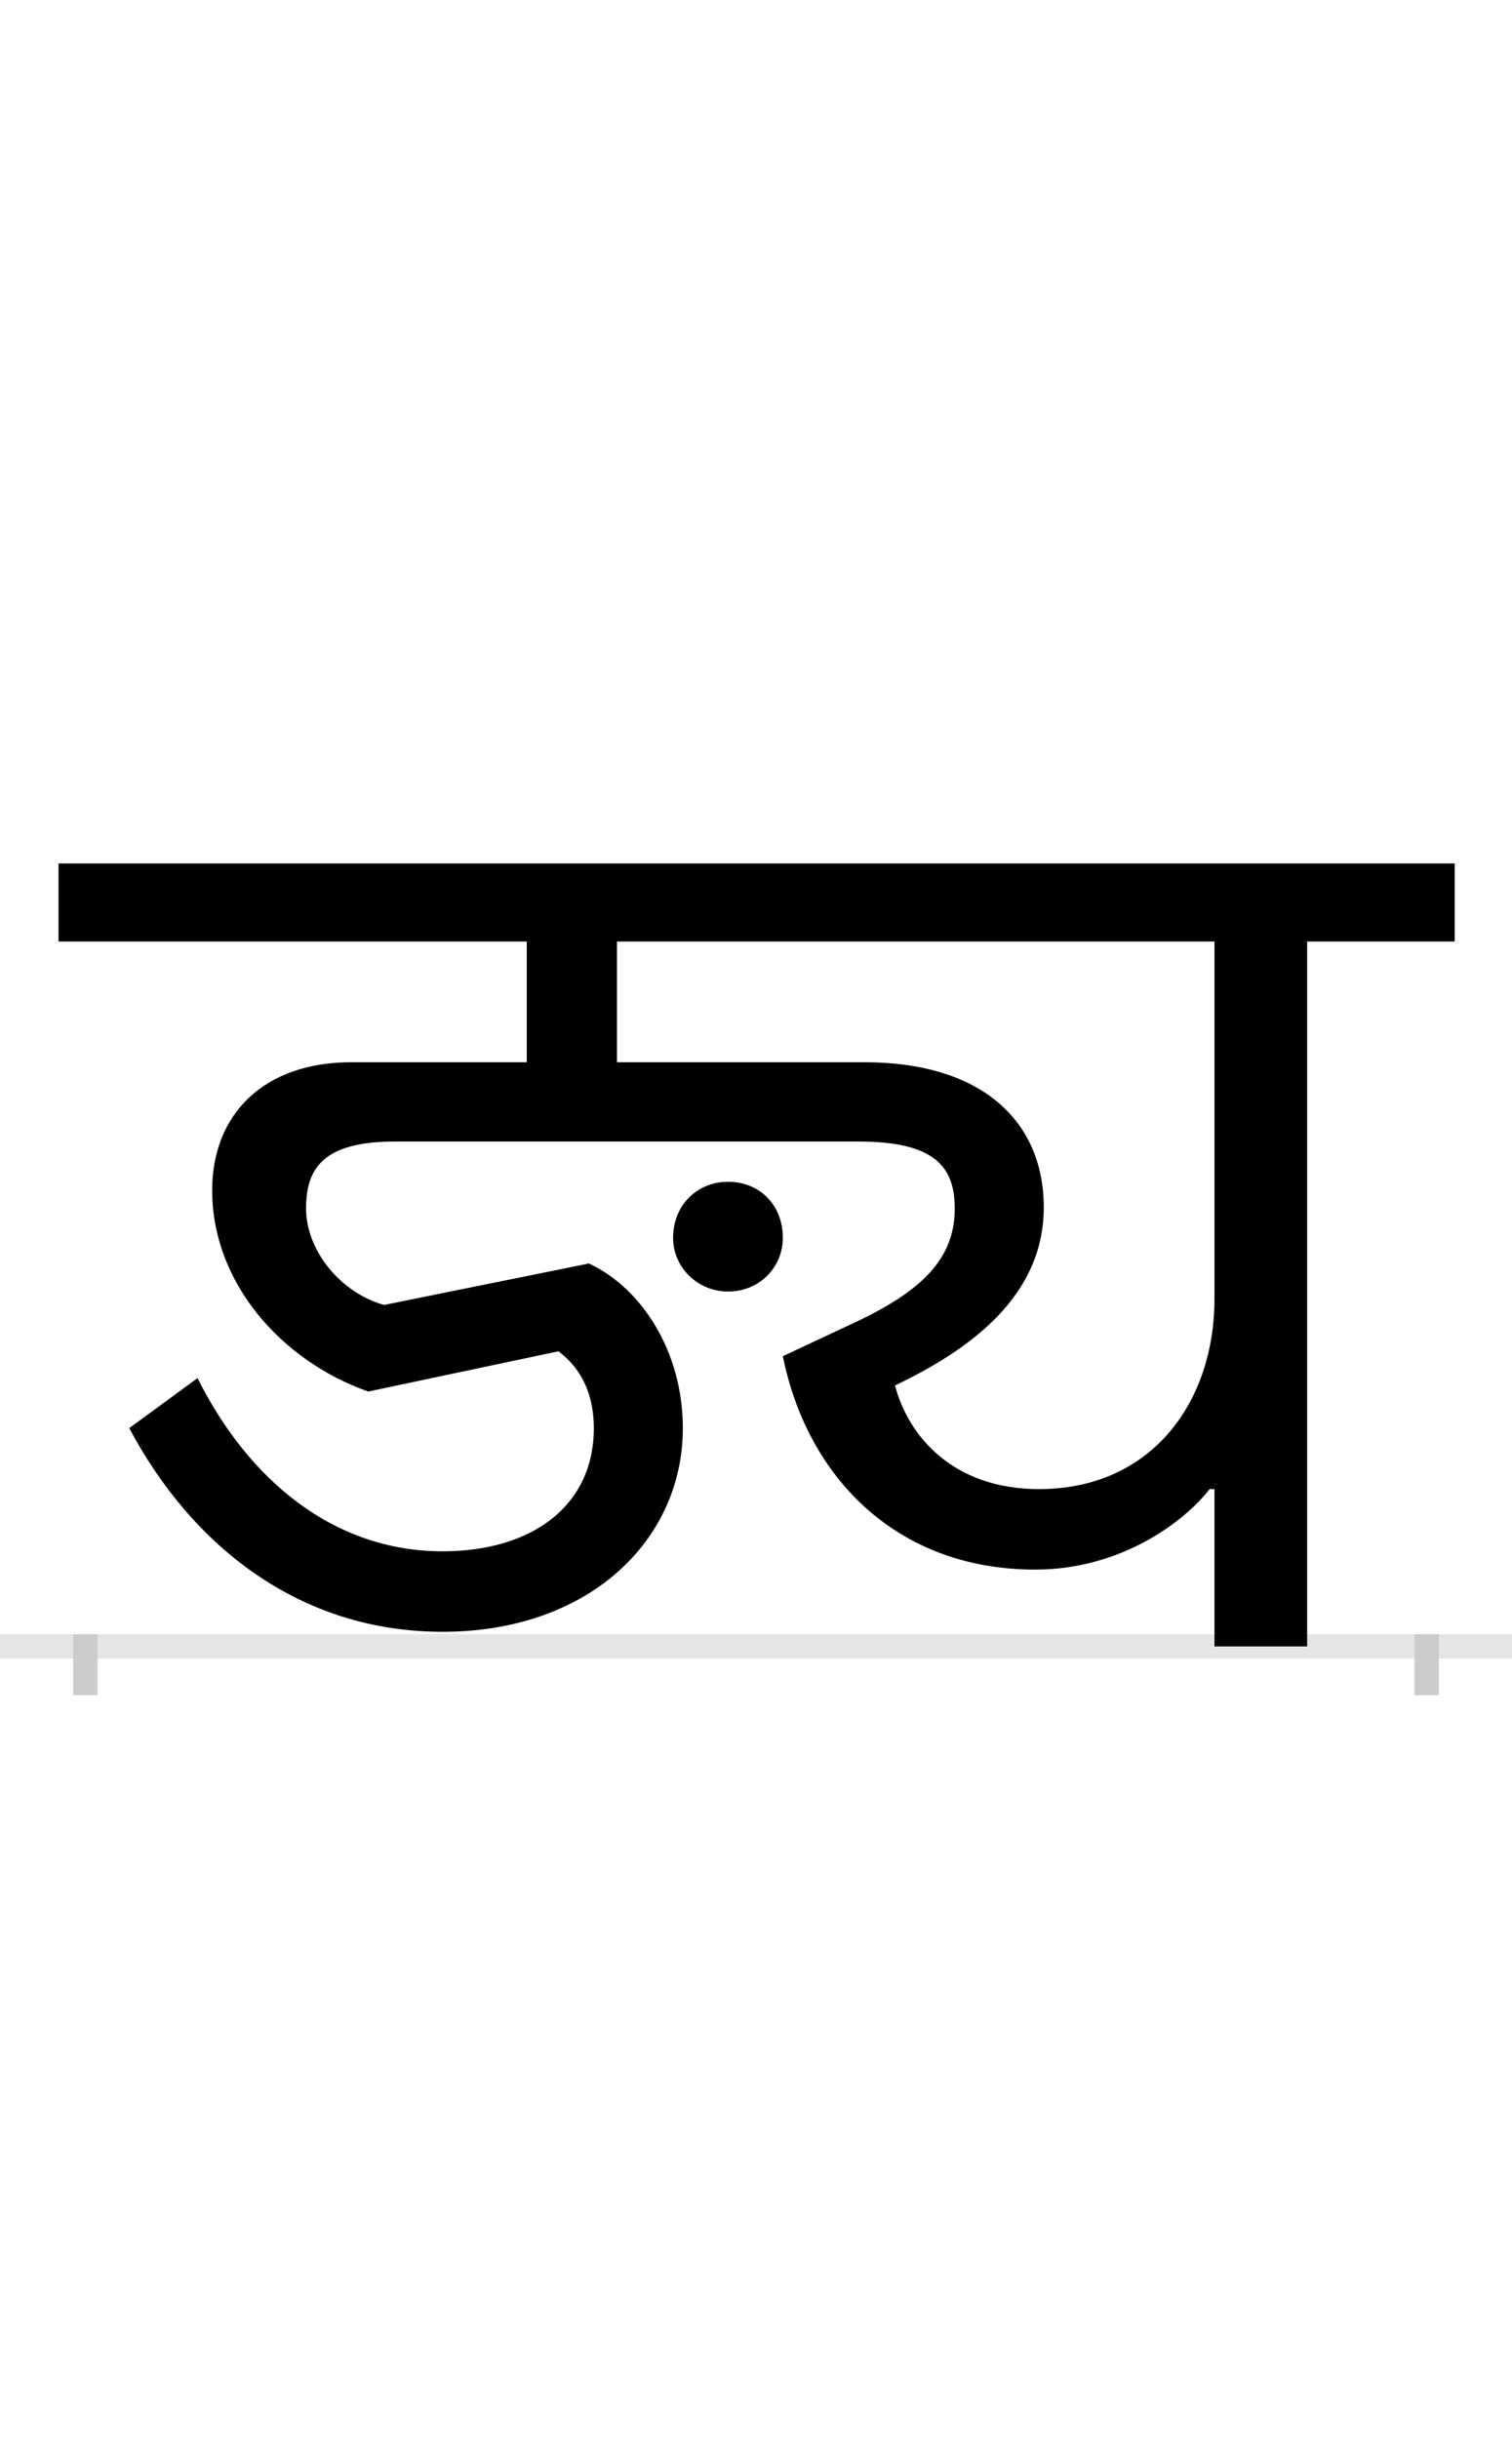 <?xml version="1.0" encoding="UTF-8"?>
<svg height="200.0" version="1.1" width="124.0" xmlns="http://www.w3.org/2000/svg" xmlns:xlink="http://www.w3.org/1999/xlink">
 <rect width="100%" height="100%" fill="#808080" stroke="none"/>
 <path d="M0,0 l124,0 l0,200 l-124,0 Z M0,0" fill="rgb(255,255,255)" transform="matrix(1,0,0,-1,0.0,200.0)"/>
 <path d="M0,0 l124,0" fill="none" stroke="rgb(229,229,229)" stroke-width="2" transform="matrix(1,0,0,-1,0.0,135.0)"/>
 <path d="M0,1 l0,-5" fill="none" stroke="rgb(204,204,204)" stroke-width="2" transform="matrix(1,0,0,-1,7.0,135.0)"/>
 <path d="M0,1 l0,-5" fill="none" stroke="rgb(204,204,204)" stroke-width="2" transform="matrix(1,0,0,-1,117.0,135.0)"/>
 <path d="M782,129 c-70,0,-107,43,-118,85 c63,30,122,74,122,146 c0,70,-50,119,-147,119 l-203,0 l0,99 l490,0 l0,-293 c0,-84,-51,-156,-144,-156 Z M1002,0 l0,578 l121,0 l0,64 l-1145,0 l0,-64 l384,0 l0,-99 l-144,0 c-72,0,-114,-43,-114,-105 c0,-76,57,-140,128,-165 l156,33 c20,-15,29,-37,29,-63 c0,-64,-51,-101,-124,-101 c-89,0,-159,58,-201,142 l-56,-41 c51,-96,139,-167,257,-167 c120,0,197,75,197,167 c0,63,-34,115,-77,135 l-168,-34 c-36,10,-64,45,-64,79 c0,33,14,55,73,55 l380,0 c63,0,79,-21,79,-55 c0,-41,-27,-67,-79,-92 l-62,-29 c20,-99,93,-175,207,-175 c71,0,123,40,143,66 l4,0 l0,-129 Z M572,335 c0,27,-19,46,-45,46 c-25,0,-45,-19,-45,-46 c0,-24,20,-44,45,-44 c26,0,45,20,45,44 Z M572,335" fill="rgb(0,0,0)" transform="matrix(0.1,0.0,0.0,-0.1,7.0,135.0)"/>
</svg>